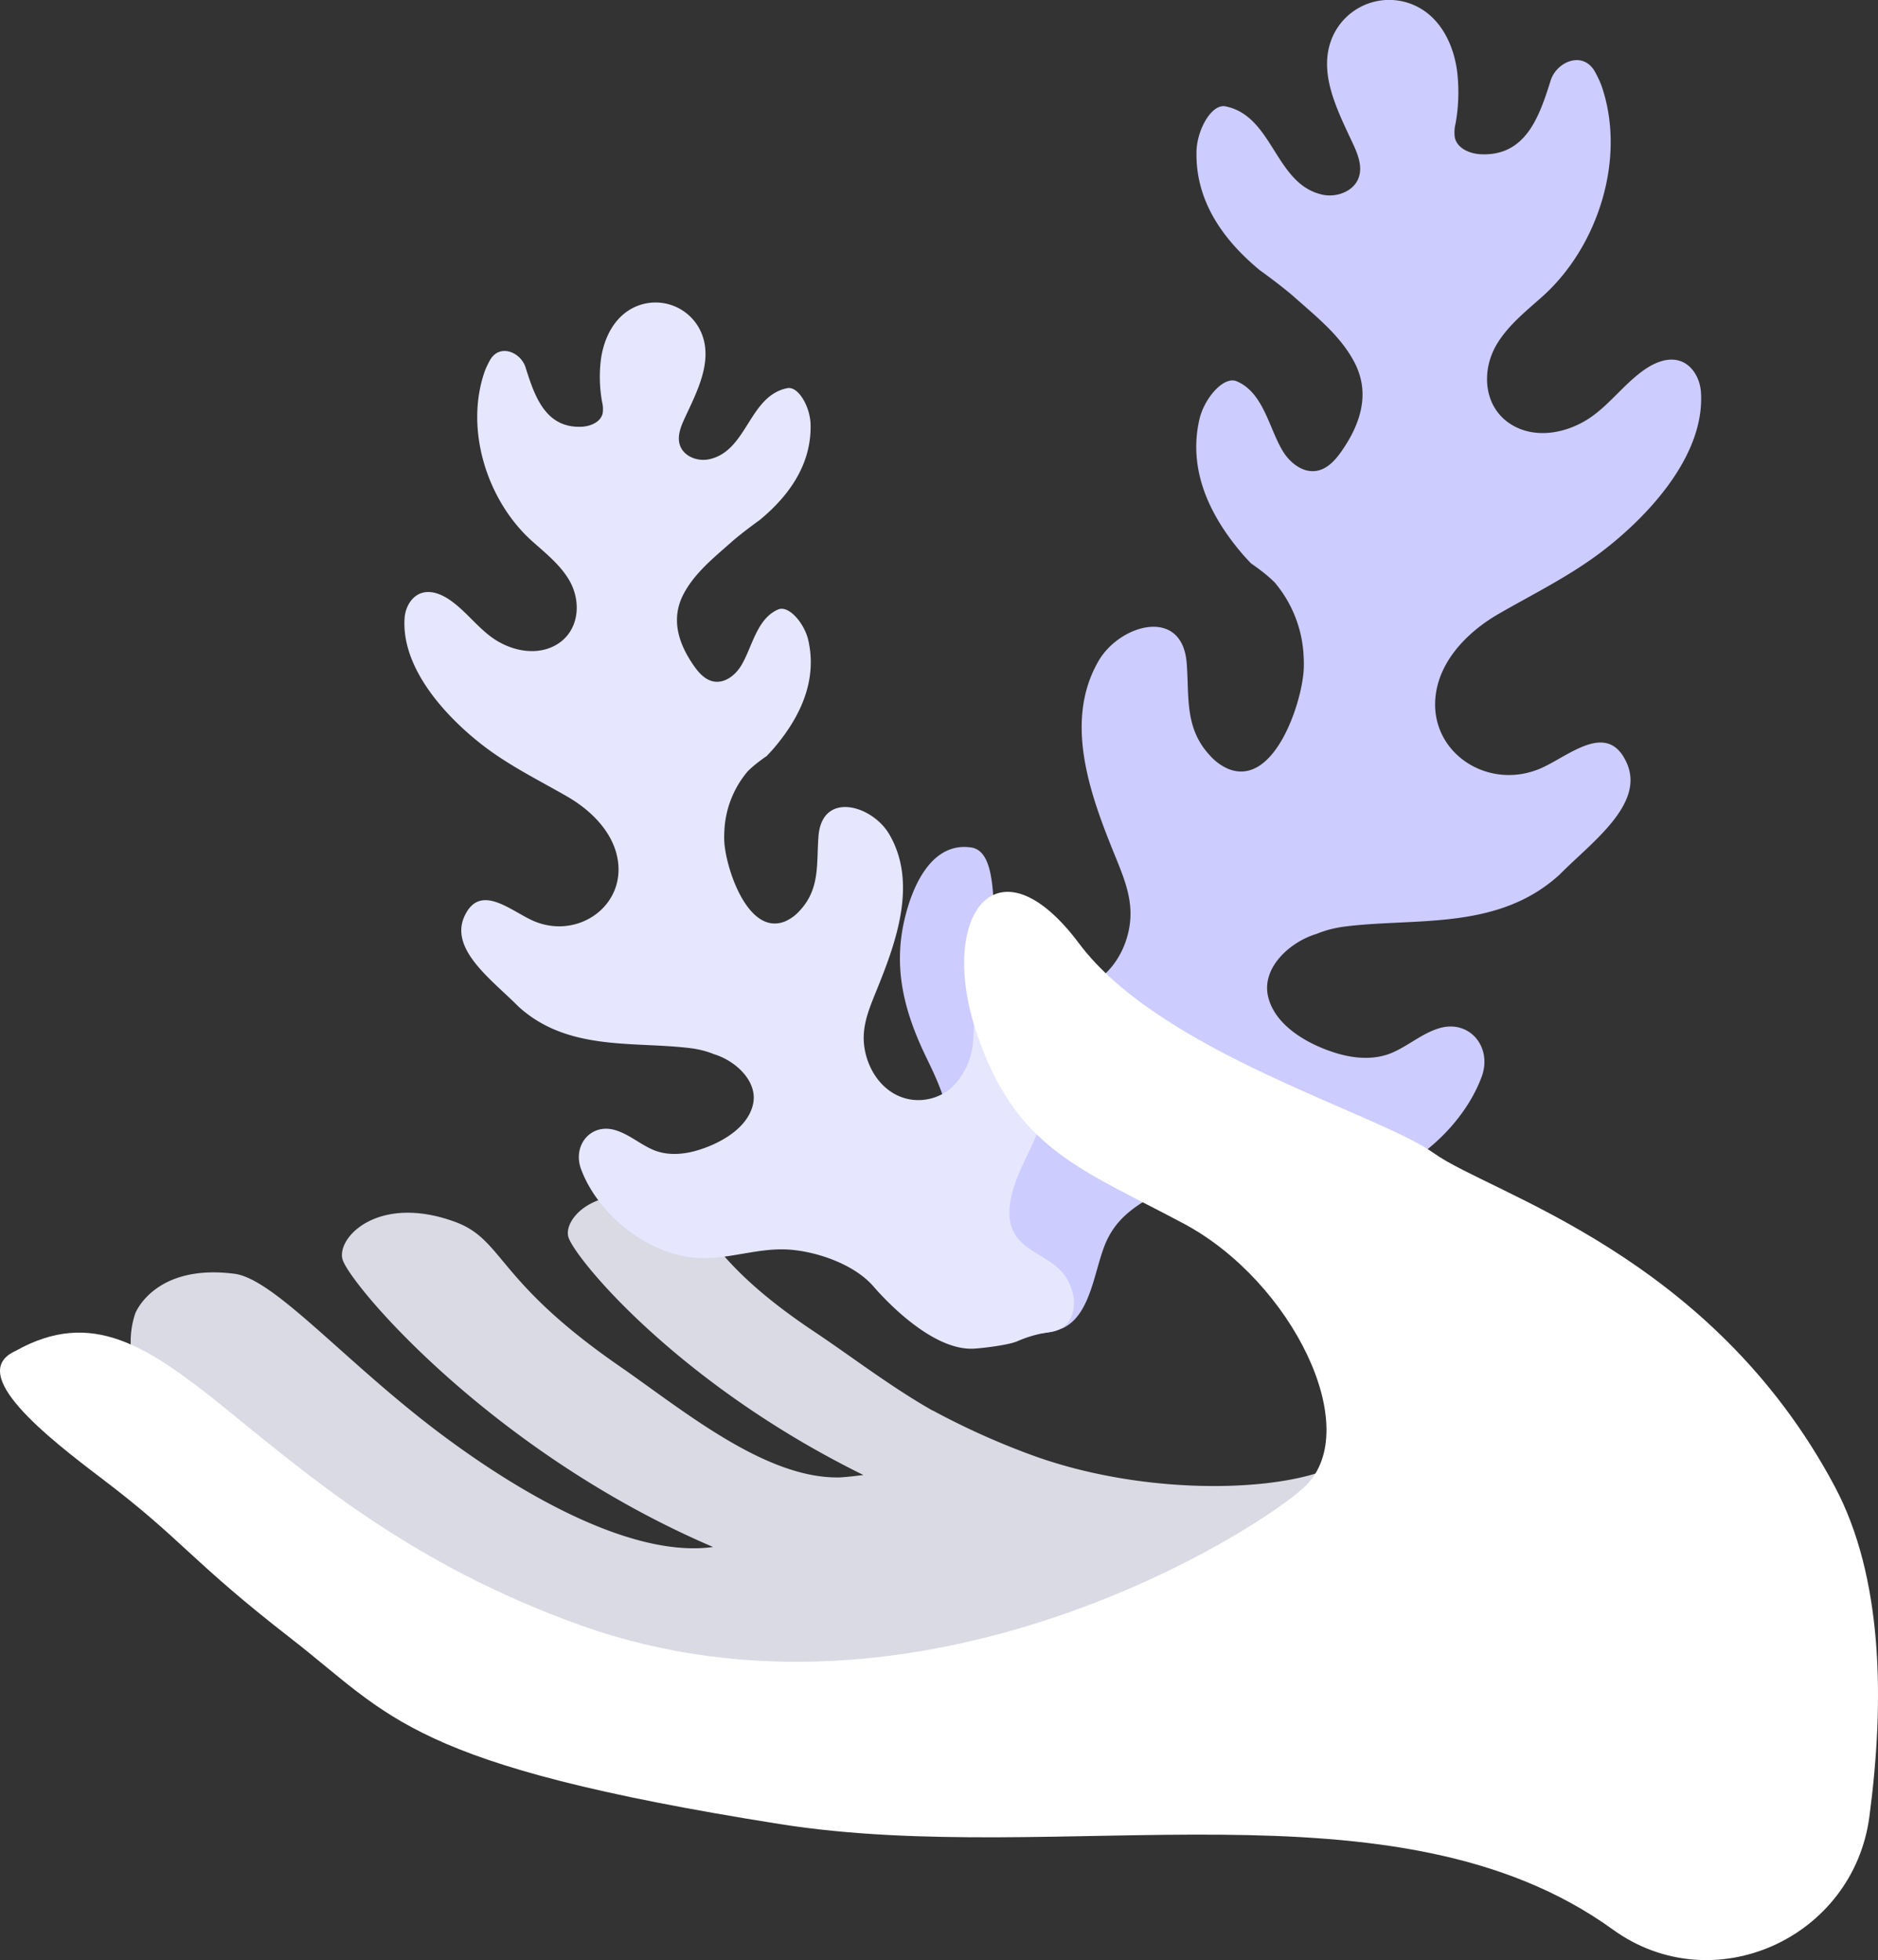 <svg xmlns="http://www.w3.org/2000/svg" width="481.876" height="502.913" viewBox="0 0 481.876 502.913">
  <rect x="0" y="0" width="481.876" height="502.913" fill="#333333" stroke="none"/>
  <g id="Groupe_522" data-name="Groupe 522" transform="translate(-5859.844 -4052.693)">
    <path id="Tracé_2208" data-name="Tracé 2208" d="M6193.529,4385.552c-15.838,5.236-46.652,5.217-72.744-4.014a192.224,192.224,0,0,1-26.465-11.818l-.033.031c-10.816-6.135-21.125-14.086-30.346-20.232-29.5-19.656-26.311-28.875-37.65-32.965-17.328-6.246-26.762,3.508-25.551,8.51,1.207,4.984,27.658,37.533,75.729,61.18-2.424.309-4.4.533-6.109.625-19.1.4-40.3-17.367-56.488-28.562-31.951-22.1-29.592-32.479-42.346-37.076-19.486-7.029-30.1,3.945-28.736,9.568,1.453,6,37.926,49.43,95.109,73.918-19.6,2.734-46.9-11.736-70.227-29.283-24.211-18.209-42.318-39.512-52.594-40.822-20.547-2.625-25.432,10.166-25.432,10.166a22.535,22.535,0,0,0-1.078,9.346c26.48,9.615,53.752,50.984,121.256,75.09,90.035,32.152,179.5-25.545,190.982-36.619a18.328,18.328,0,0,0,5.254-10.361C6198.443,4386.38,6193.529,4385.552,6193.529,4385.552Z" transform="translate(4.909 44.894)" fill="#dadae5"/>
    <path id="Tracé_2209" data-name="Tracé 2209" d="M6111.578,4370.177a20.228,20.228,0,0,1,2.648-3.908c6.059-6.941,17.826-11.025,26.813-11.658,9.34-.658,18.363,2.82,27.684,2.729,16.094-.16,33.059-13.359,38.643-28.336,2.852-7.643-3.139-14.922-11.057-12.437-4.381,1.375-7.83,4.51-12,6.268-4.352,1.836-9.375,1.492-13.891.168-7.068-2.076-16.127-6.926-17.863-14.738-1.641-7.391,5.75-13.961,12.453-15.953a26.975,26.975,0,0,1,3.418-1.148,30.524,30.524,0,0,1,3.83-.738c16.873-2.152,36.293.68,51.654-10.5a40.141,40.141,0,0,0,3.473-2.836c8.127-8.25,22.088-18.105,17.162-28.783-5.1-11.059-15.314-1.119-22.6,1.77-14.2,5.633-29.582-5.686-25.98-21.154,1.908-8.178,8.744-14.67,15.756-18.713,9.008-5.189,18.227-9.687,26.541-16.027,11.834-9.027,26.48-24.68,25.381-40.9-.23-3.395-2.141-6.912-5.371-7.98-2.945-.973-6.176.277-8.754,2-5.018,3.344-8.658,8.416-13.512,12-5.732,4.232-13.752,6.115-20.086,2.844-8-4.127-8.949-14.076-4.578-21.258,2.916-4.791,7.412-8.358,11.6-12.093,14.41-12.866,21.682-35.79,15.1-54.349a28.285,28.285,0,0,0-1.709-3.546c-3.139-5.229-9.748-2.319-11.25,2.446-2.867,9.089-6.3,19.454-17.908,18.928-2.83-.128-6.027-1.486-6.674-4.245a9.2,9.2,0,0,1,.174-3.6,45.287,45.287,0,0,0,.389-13.567c-.818-6.06-3.557-12.161-8.65-15.543a15.868,15.868,0,0,0-23.76,8c-3.027,8.71,1.83,17.938,5.719,26.3,1.258,2.7,2.443,5.767,1.475,8.586-1.213,3.54-5.588,5.221-9.25,4.449-12.264-2.591-12.639-20.174-24.941-22.67-3.574-.724-7.32,5.99-7.451,11.55-.187,7.906,2.422,17.591,12.85,27.488q1.564,1.488,3.367,2.98c2.328,1.674,4.6,3.391,6.807,5.172.736.593,1.467,1.2,2.188,1.841,5.633,5.011,11.875,9.946,15.385,16.786,4.1,7.982,1.406,15.9-3.531,22.881-1.559,2.2-3.574,4.361-6.232,4.814-3.467.594-6.764-1.959-8.617-4.947-3.566-5.742-4.949-15.1-11.91-18.033-3.357-1.416-8.354,4.428-9.578,9.852-2.008,8.873-.848,20.775,11.422,34.893.625.682,1.211,1.318,1.83,1.971,1.092.756,2.152,1.531,3.168,2.332a33.884,33.884,0,0,1,2.895,2.549,31.5,31.5,0,0,1,7.439,18.822c.059.975.078,1.957.059,2.938-.172,8.273-7.314,30.773-19.262,26.15a13.333,13.333,0,0,1-4.814-3.473c-6.586-7.055-5.291-15-5.982-23.754-1.148-14.49-17.137-9.93-22.592-.555-9.08,15.6-2.094,34.529,4.117,49.8,3,7.369,5.539,13.508,3.053,21.516-2.07,6.65-7.16,12.258-14.295,13.246a16.139,16.139,0,0,1-12.58-3.717c-3.523-3.039-5.557-7.5-6.617-12.027-1.18-5.033.473-19.9-6.361-20.922-10.742-1.6-15.629,11.229-17.373,19.58-2.578,12.332.465,23.23,5.9,34.428,3.363,6.924,8.473,17.662,4.346,25.156-3.187,5.783-10.8,7.494-15.193,12.422-5.564,6.242-5.717,17.838,3.734,19.176a34.351,34.351,0,0,1,15,5.551c2.867,2.01,5.348,4.6,8.459,6.2a23.757,23.757,0,0,0,11.4,2.162,17.846,17.846,0,0,0,7.146-1.32C6107.666,4389.884,6107.988,4376.981,6111.578,4370.177Z" transform="translate(32.645 -0.001)" fill="#ccf"/>
    <path id="Tracé_2210" data-name="Tracé 2210" d="M6068.721,4371.333c-4.877-5.588-14.346-8.875-21.576-9.383-7.52-.531-14.779,2.268-22.281,2.2-12.951-.129-26.609-10.752-31.1-22.807-2.295-6.15,2.525-12.008,8.9-10.01,3.523,1.105,6.3,3.631,9.658,5.047,3.5,1.477,7.543,1.2,11.176.133,5.691-1.666,12.98-5.57,14.377-11.859,1.32-5.951-4.627-11.238-10.023-12.842a21.411,21.411,0,0,0-2.75-.92,24.134,24.134,0,0,0-3.082-.6c-13.58-1.732-29.207.545-41.57-8.449a32.232,32.232,0,0,1-2.793-2.281c-6.543-6.641-17.779-14.572-13.814-23.166,4.107-8.9,12.324-.9,18.184,1.424,11.43,4.533,23.813-4.576,20.91-17.027-1.533-6.58-7.037-11.8-12.682-15.057-7.25-4.18-14.666-7.8-21.357-12.9-9.525-7.266-21.314-19.861-20.428-32.912.186-2.734,1.723-5.564,4.324-6.424,2.367-.781,4.967.223,7.045,1.607,4.037,2.693,6.967,6.775,10.873,9.658,4.613,3.4,11.068,4.918,16.166,2.289,6.436-3.324,7.2-11.33,3.684-17.111-2.346-3.855-5.967-6.727-9.334-9.732-11.6-10.354-17.451-28.8-12.148-43.738a22.276,22.276,0,0,1,1.375-2.855c2.525-4.209,7.844-1.865,9.051,1.969,2.309,7.314,5.074,15.66,14.416,15.234,2.277-.105,4.848-1.2,5.367-3.416a7.422,7.422,0,0,0-.135-2.9,36.371,36.371,0,0,1-.314-10.92c.658-4.875,2.861-9.787,6.963-12.508a12.765,12.765,0,0,1,19.121,6.443c2.436,7.006-1.477,14.436-4.605,21.164-1.01,2.176-1.965,4.643-1.187,6.908.979,2.85,4.5,4.2,7.445,3.582,9.871-2.084,10.174-16.236,20.076-18.246,2.875-.582,5.887,4.822,5.994,9.3.15,6.363-1.949,14.156-10.34,22.123-.842.8-1.742,1.594-2.711,2.4q-2.81,2.019-5.479,4.16c-.592.48-1.182.965-1.762,1.484-4.531,4.031-9.555,8-12.381,13.51-3.3,6.424-1.133,12.793,2.844,18.412,1.254,1.773,2.877,3.51,5.018,3.875,2.787.48,5.441-1.576,6.934-3.98,2.869-4.623,3.98-12.154,9.582-14.516,2.705-1.139,6.725,3.566,7.713,7.93,1.615,7.141.682,16.721-9.193,28.084-.506.545-.977,1.061-1.473,1.584q-1.321.911-2.551,1.879a27.285,27.285,0,0,0-2.328,2.049,25.378,25.378,0,0,0-5.99,15.148q-.07,1.181-.047,2.365c.141,6.658,5.889,24.766,15.5,21.047a10.731,10.731,0,0,0,3.875-2.795c5.3-5.682,4.258-12.078,4.816-19.117.924-11.662,13.793-7.992,18.182-.447,7.309,12.555,1.684,27.789-3.312,40.08-2.412,5.93-4.459,10.869-2.457,17.314,1.662,5.352,5.764,9.865,11.5,10.66a13,13,0,0,0,10.129-2.99,18.005,18.005,0,0,0,5.324-9.682c.949-4.047-.383-16.016,5.119-16.838,8.648-1.289,12.578,9.035,13.982,15.758,2.074,9.928-.373,18.7-4.748,27.707-2.709,5.572-6.82,14.217-3.5,20.246,2.568,4.656,8.693,6.033,12.232,10,4.475,5.023,4.6,14.355-3.01,15.434a30.744,30.744,0,0,0-8.4,2.34c-2.09.951-8.965,1.811-11.328,1.914C6082.8,4387.86,6069.572,4372.31,6068.721,4371.333Z" transform="translate(15.187 11.362)" fill="#e6e6ff"/>
    <path id="Tracé_2211" data-name="Tracé 2211" d="M6273.688,4514.275c25.631,18.529,61.672,2.346,65.828-29.006,3.973-29.924,3.451-61.512-8.91-84.709-31.738-59.57-88.236-75.031-102.76-85.422s-70.135-25.826-91.137-53.879-36.379-7.238-26.318,22.836,26.879,34.992,53.26,49.1c27.7,14.807,46.336,52.654,31.08,67.359-11.186,10.781-98.271,66.949-185.92,35.646s-105.621-92.5-145.025-70.359c-12.709,5.779,8.172,22.1,22.26,32.781,20.658,15.648,22.535,20.857,48.393,40.922s30.393,32.57,125.438,47.658C6132.107,4498.662,6218,4474.021,6273.688,4514.275Z" transform="translate(0 33.491)" fill="#fff"/>
  </g>
</svg>
